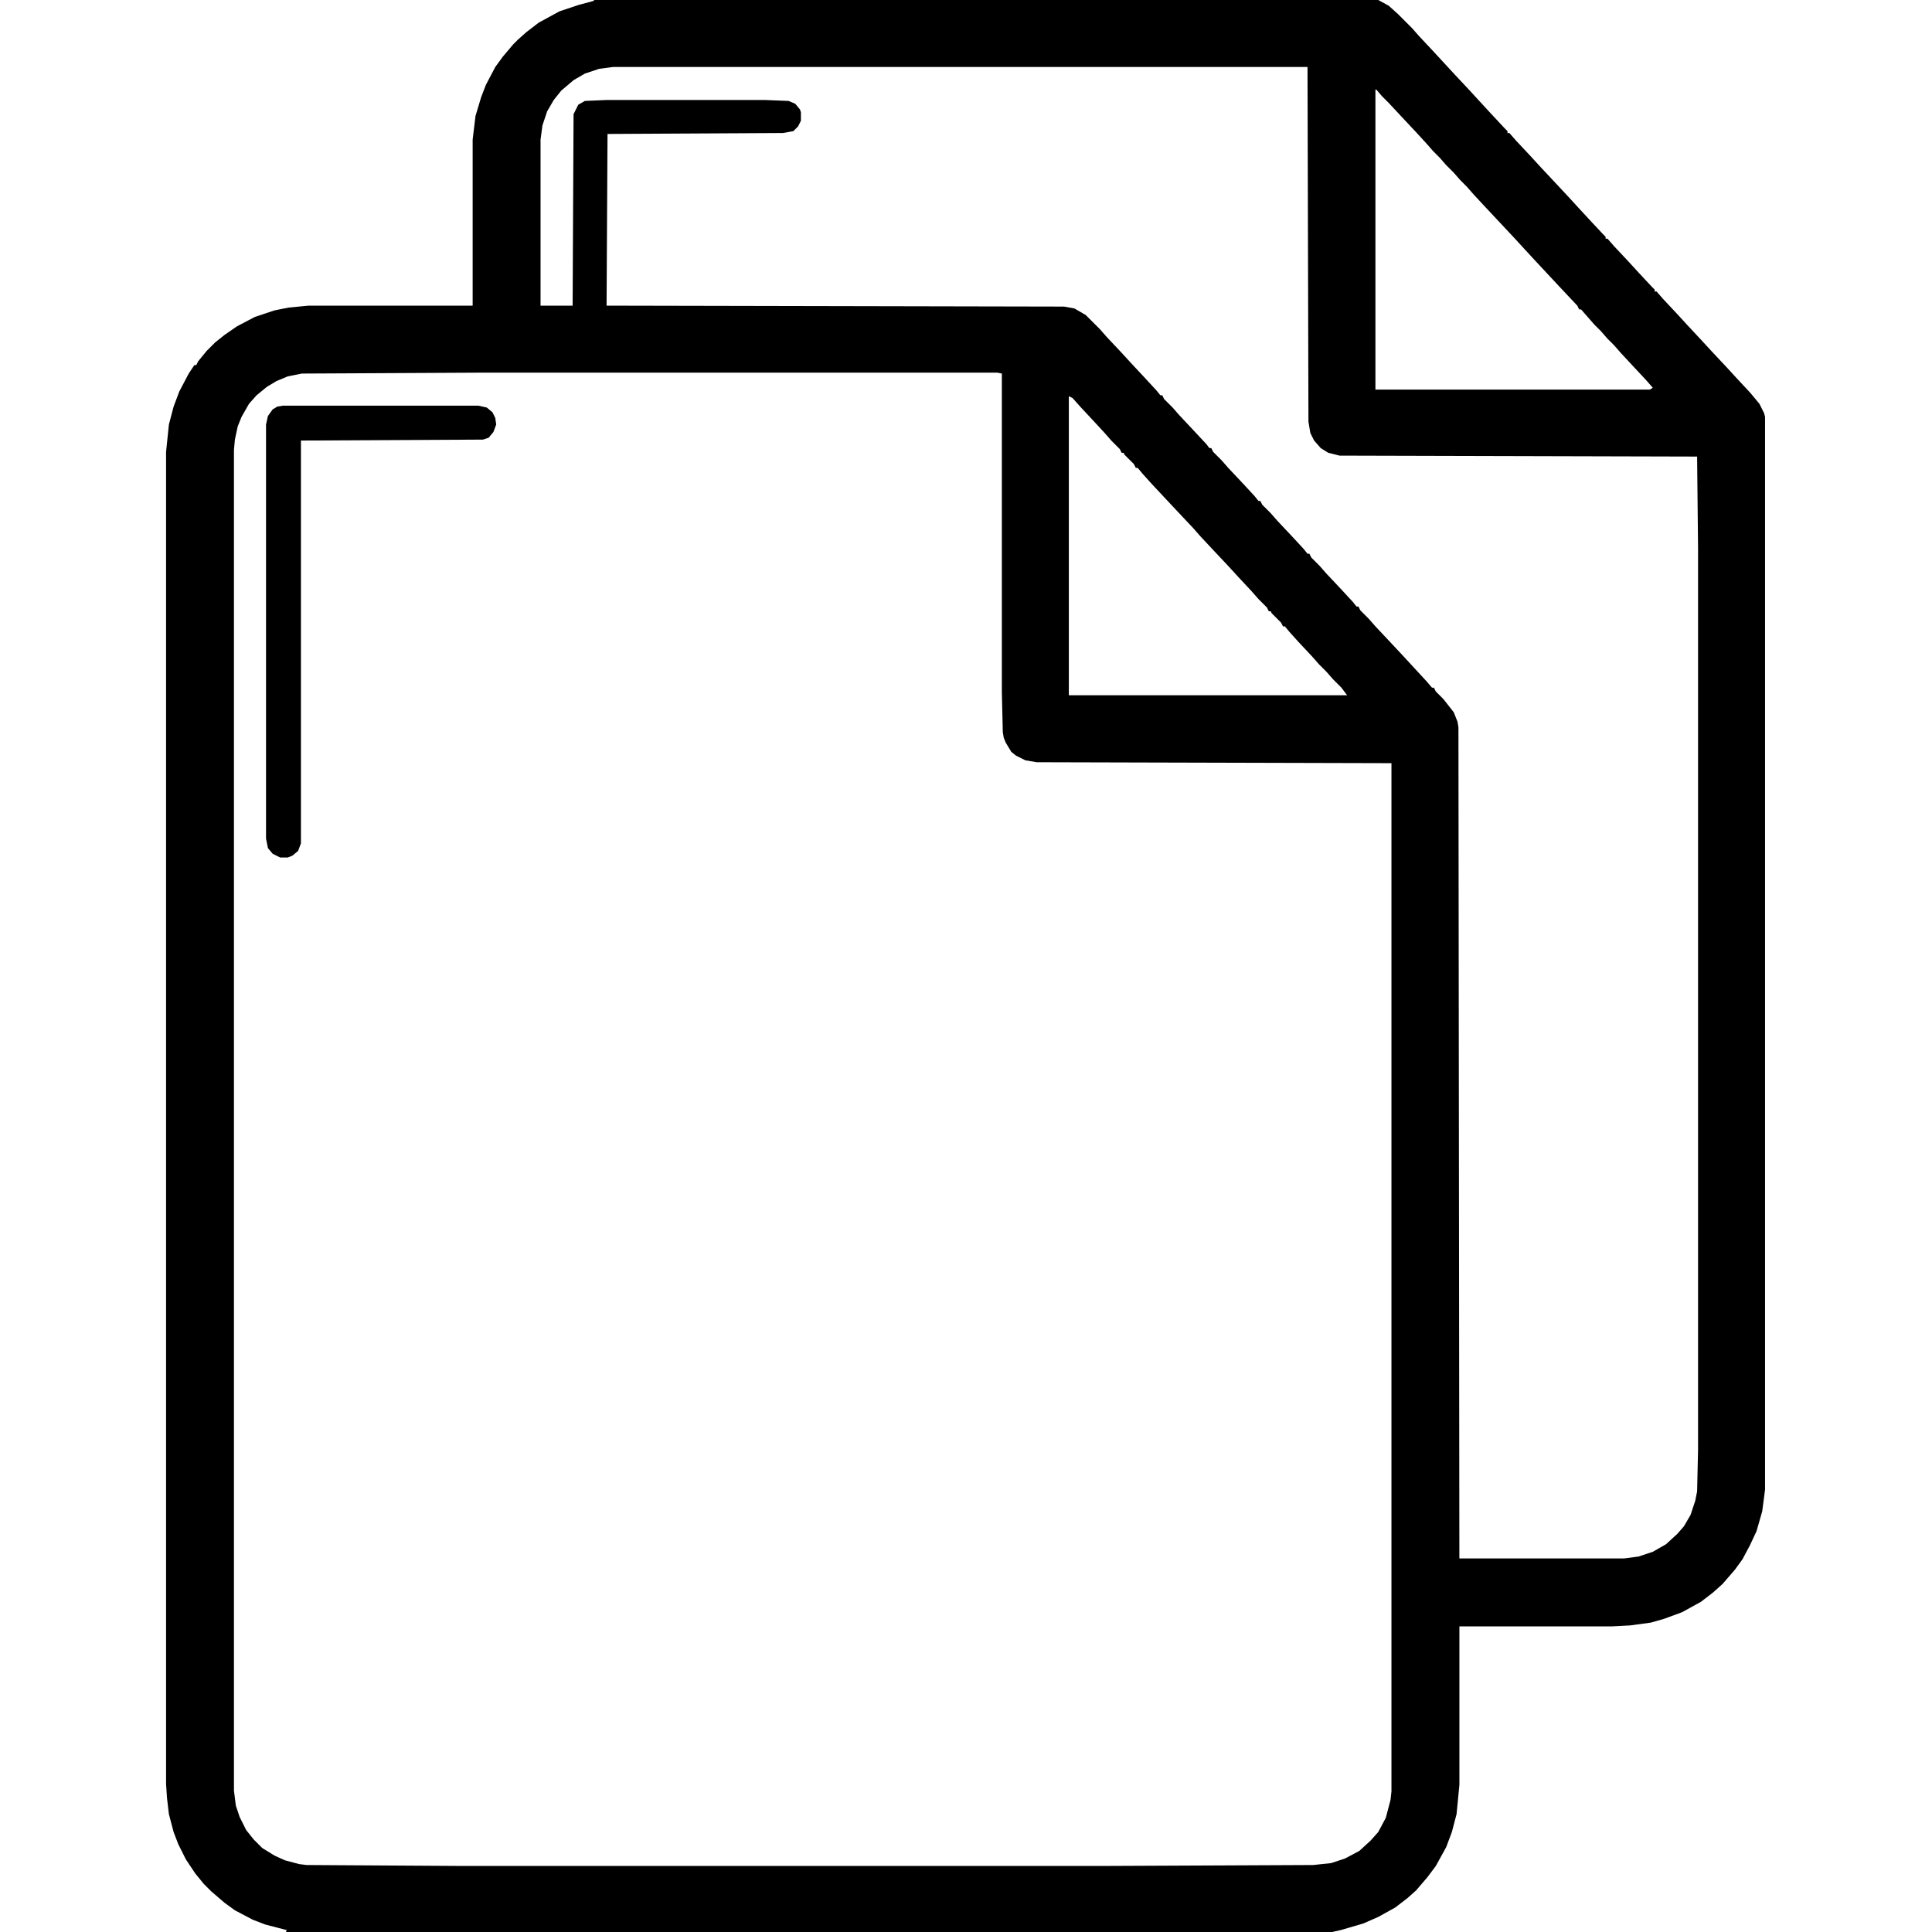 <?xml version="1.0" encoding="UTF-8"?>
<svg version="1.1" viewBox="0 0 2048 2048" width="1280" height="1280" xmlns="http://www.w3.org/2000/svg">
<path transform="translate(630)" d="m0 0h831l11 6 10 9 15 15 7 8 15 16 24 26 15 16 11 12 12 13 14 15 3 3v2h2l7 8 15 16 11 12 29 31 11 12 12 13 14 15 3 3v2h2l7 8 15 16 11 12 14 15 3 3v2h2l7 8 15 16 11 12 14 15 12 13 15 16 11 12 14 15 10 12 5 10 1 4v1137l-3 23-6 21-7 15-8 15-8 11-13 15-10 9-13 10-20 11-19 7-14 4-22 3-19 1h-162v168l-3 31-5 19-6 16-11 20-9 12-12 14-9 8-13 10-18 10-16 7-24 7-9 2h-1109l1-2-23-6-13-5-19-10-11-8-14-12-8-8-9-11-10-15-8-16-5-13-5-19-2-17-1-15v-1412l3-29 5-19 6-16 10-19 6-9h2l2-4 9-11 9-9 10-8 13-9 19-10 21-7 15-3 21-2h174v-176l3-25 6-20 5-13 10-19 8-11 11-13 5-5 9-8 13-10 22-12 21-7 15-4zm1 1m19 70-15 2-15 5-12 7-13 11-8 10-7 12-5 15-2 15v176h34l1-203 5-10 7-4 23-1h168l25 1 7 3 5 6 1 3v9l-3 6-5 5-11 2-186 1-1 182 485 1 11 2 12 7 15 15 7 8 16 17 11 12 14 15 12 13 4 5h2l2 4 9 9 7 8 15 16 14 15 3 4h2l2 4 9 9 7 8 16 17 12 13 4 5h2l2 4 9 9 7 8 16 17 12 13 4 5h2l2 4 9 9 7 8 16 17 12 13 4 5h2l2 4 9 9 7 8 16 17 14 15 24 26 6 7h2l2 4 8 8 11 14 4 10 1 6 1 881h175l15-2 15-5 14-8 12-11 7-8 7-12 5-15 2-10 1-44v-956l-1-97-379-1-12-3-8-5-7-8-4-8-2-12-1-376zm808 24v318h291l3-2-7-8-14-15-13-14-7-8-7-7-7-8-7-7-14-16h-2l-2-4-16-17-28-30-12-13-11-12-30-32-13-14-7-8-7-7-7-8-8-8-7-8-7-7-7-8-11-12-15-16-14-15-7-7-6-7zm-944 300-194 1-15 3-12 5-10 6-11 9-8 9-8 14-4 10-3 14-1 11v1421l2 16 4 12 7 14 8 10 9 9 13 8 11 5 15 4 8 1 163 1h683l221-1 19-2 15-5 15-8 12-11 8-9 8-15 5-19 1-9v-1090l-376-1-12-2-10-5-5-4-6-10-2-5-1-6-1-42v-338l-5-1zm619 25v317h295l-6-8-9-9-7-8-8-8-7-8-15-16-9-10-5-6h-2l-2-4-10-10-1-2h-2l-2-4-9-9-7-8-14-15-11-12-16-17-14-15-7-8-16-17-15-16-14-15-9-10-5-6h-2l-2-4-10-10-1-2h-2l-2-4-9-9-7-8-12-13-14-15-8-9z"/>
<path transform="translate(300,430)" d="m0 0h207l9 2 6 5 3 6 1 7-3 8-5 6-6 2-193 1v427l-3 8-6 5-5 2h-8l-8-4-5-6-2-10v-439l2-9 5-7 5-3z"/>
<path transform="translate(1463)" d="m0 0 2 1z"/>
<path transform="translate(626)" d="m0 0 2 1z"/>
</svg>
